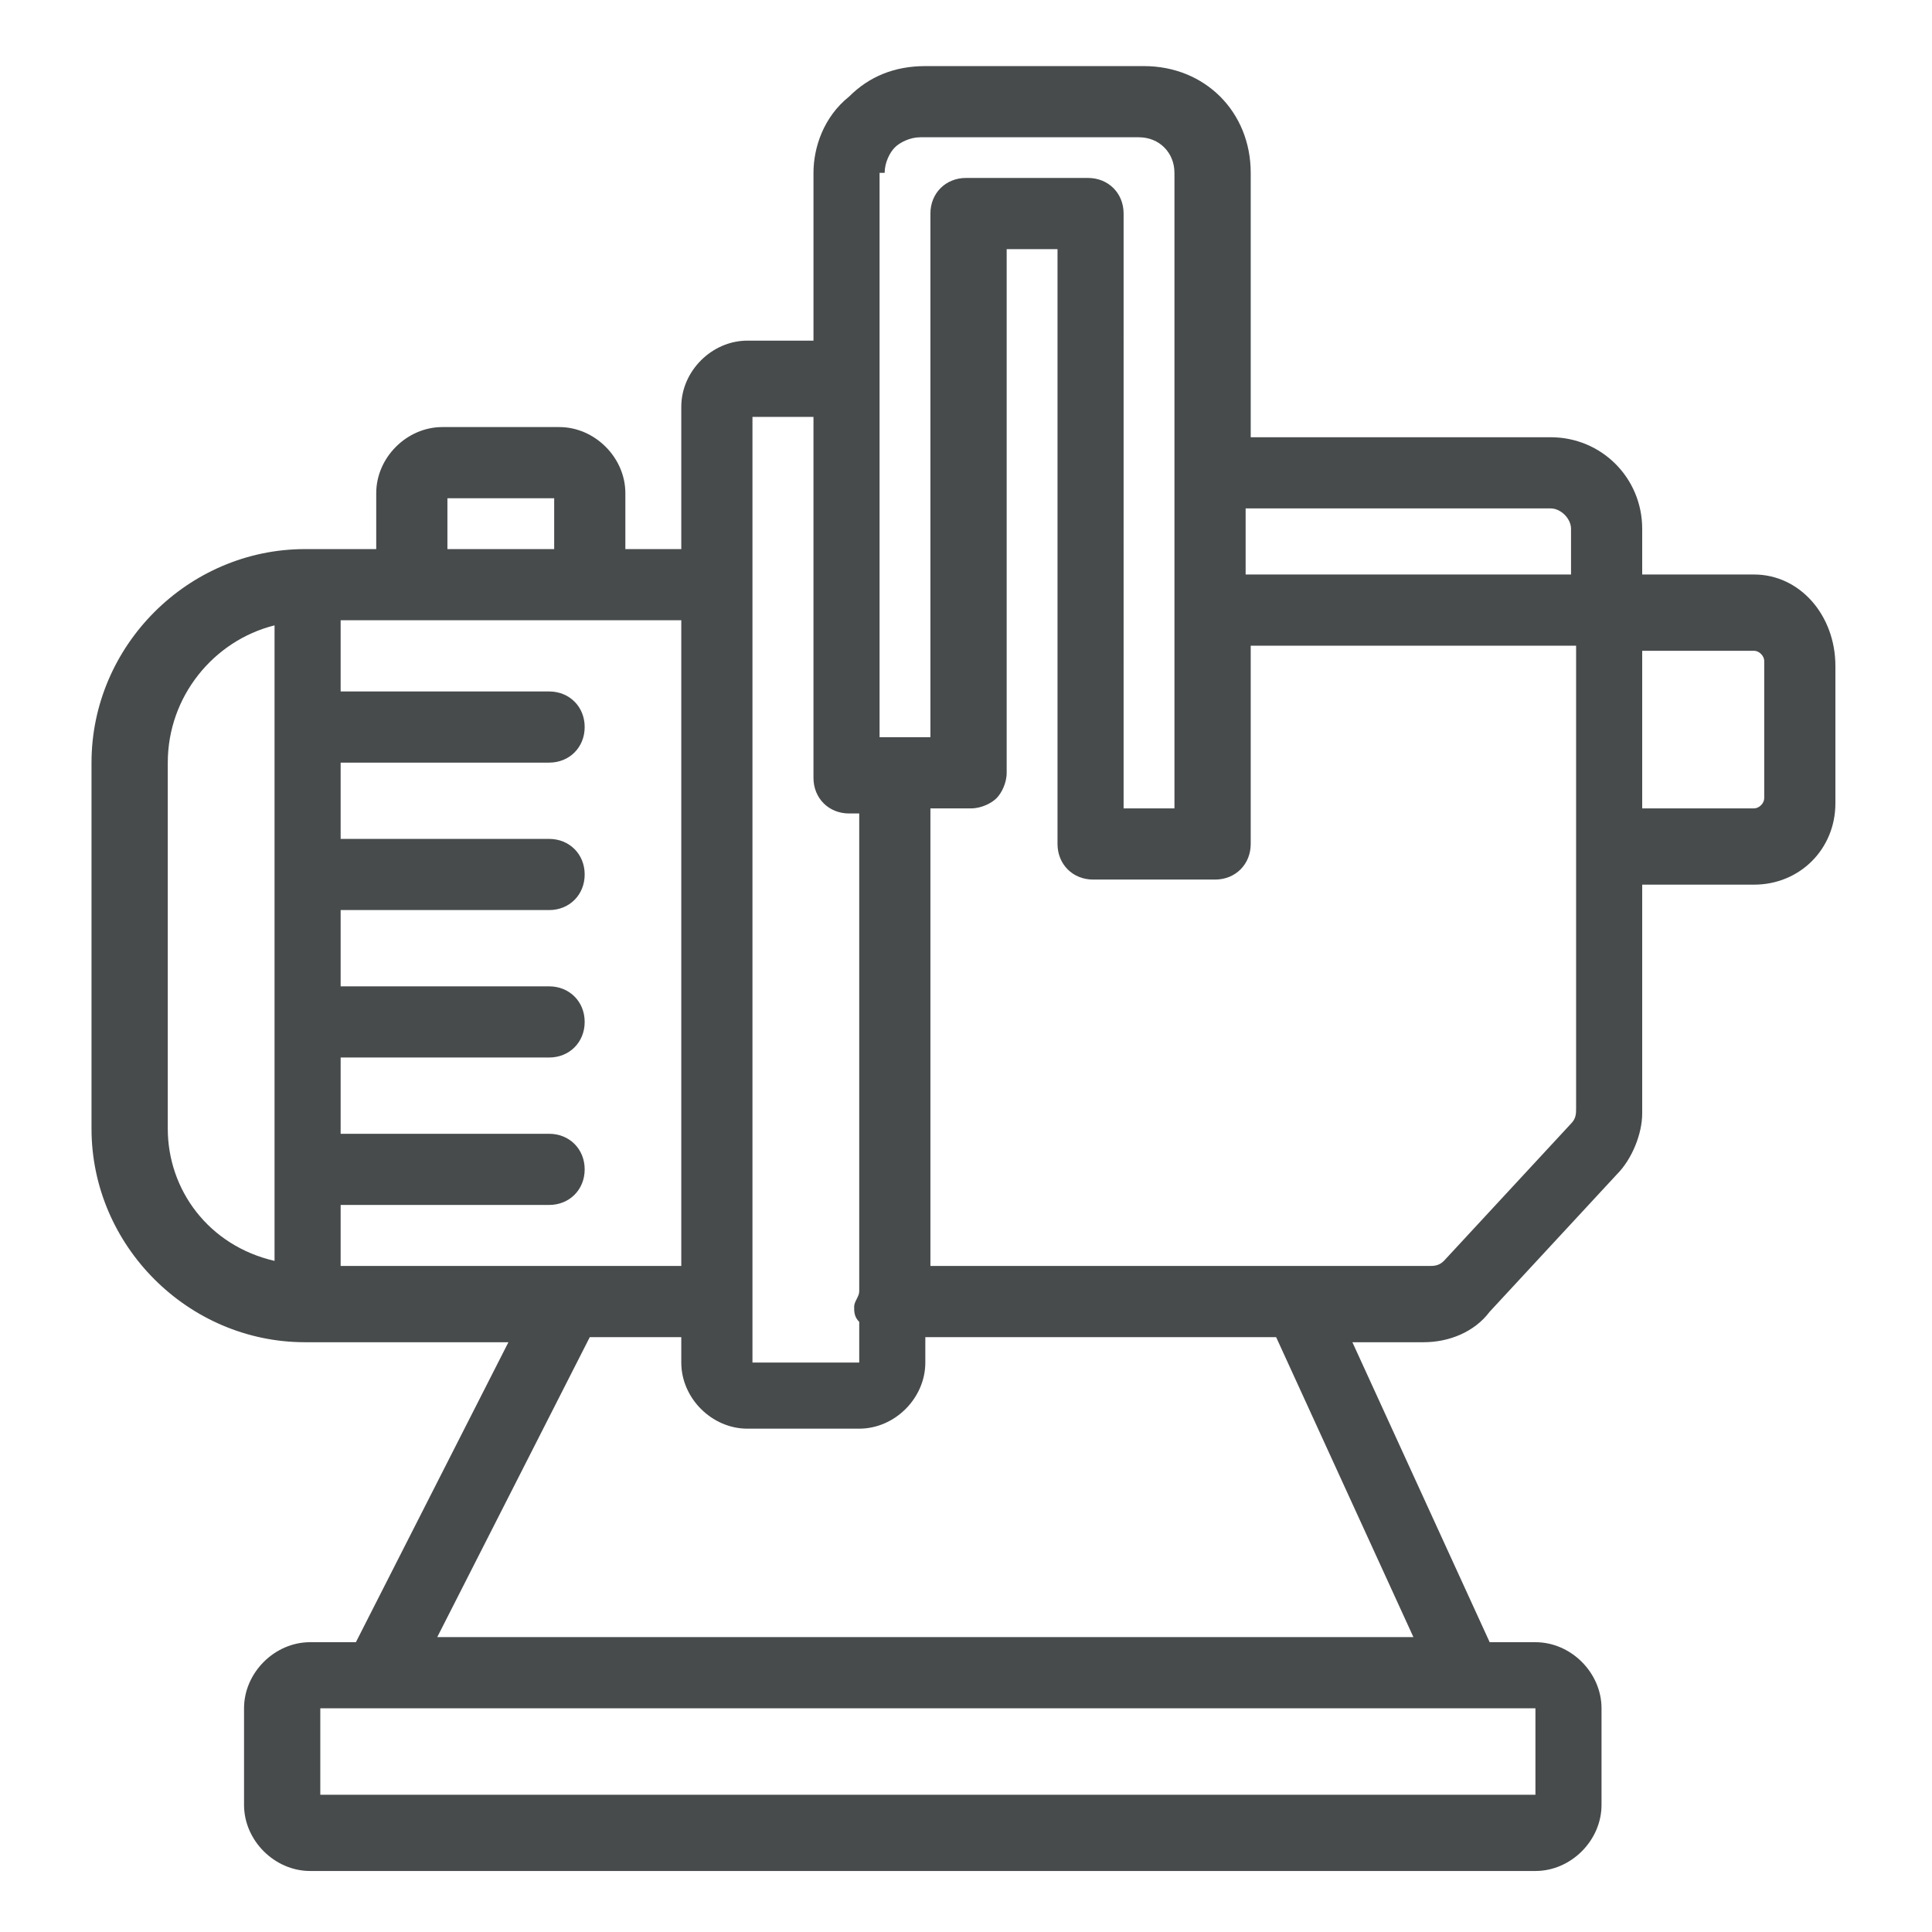 <?xml version="1.0" standalone="no"?><!DOCTYPE svg PUBLIC "-//W3C//DTD SVG 1.1//EN" "http://www.w3.org/Graphics/SVG/1.1/DTD/svg11.dtd"><svg t="1649851363226" class="icon" viewBox="0 0 1024 1024" version="1.1" xmlns="http://www.w3.org/2000/svg" p-id="47891" xmlns:xlink="http://www.w3.org/1999/xlink" width="128" height="128"><defs><style type="text/css"></style></defs><path d="M929.684 304.505h-59.284v-24.253c0-26.947-21.558-48.505-48.505-48.505h-158.989V91.621c0-32.337-24.253-56.589-56.589-56.589h-115.874c-16.168 0-29.642 5.389-40.421 16.168-13.474 10.779-18.863 26.947-18.863 40.421v88.926h-35.032c-18.863 0-35.032 16.168-35.032 35.032v75.453h-29.642V261.389c0-18.863-16.168-35.032-35.032-35.032H234.442c-18.863 0-35.032 16.168-35.032 35.032v29.642H161.684c-61.979 0-113.179 51.2-113.179 113.179v194.021c0 61.979 51.2 113.179 113.179 113.179h107.789l-80.842 158.989h-24.253c-18.863 0-35.032 16.168-35.032 35.032v51.2c0 18.863 16.168 35.032 35.032 35.032h649.432c18.863 0 35.032-16.168 35.032-35.032v-51.2c0-18.863-16.168-35.032-35.032-35.032h-24.253l-72.758-158.989H754.526c13.474 0 26.947-5.389 35.032-16.168l67.368-72.758c8.084-8.084 13.474-21.558 13.474-32.337v-121.263h59.284c24.253 0 43.116-18.863 43.116-43.116v-72.758c0-26.947-18.863-48.505-43.116-48.505z m-107.789-35.032c5.389 0 10.779 5.389 10.779 10.779v24.253h-172.463V269.474h161.684zM468.884 91.621c0-5.389 2.695-10.779 5.389-13.474s8.084-5.389 13.474-5.389h115.874c10.779 0 18.863 8.084 18.863 18.863v336.842h-26.947V113.179c0-10.779-8.084-18.863-18.863-18.863H512c-10.779 0-18.863 8.084-18.863 18.863v277.558h-26.947V91.621z m-70.063 129.347H431.158v191.326c0 10.779 8.084 18.863 18.863 18.863h5.389v253.305c0 2.695-2.695 5.389-2.695 8.084 0 2.695 0 5.389 2.695 8.084v21.558h-56.589V220.968z m-37.726 450.021H180.547v-32.337h110.484c10.779 0 18.863-8.084 18.863-18.863s-8.084-18.863-18.863-18.863H180.547v-40.421h110.484c10.779 0 18.863-8.084 18.863-18.863s-8.084-18.863-18.863-18.863H180.547v-40.421h110.484c10.779 0 18.863-8.084 18.863-18.863s-8.084-18.863-18.863-18.863H180.547V404.211h110.484c10.779 0 18.863-8.084 18.863-18.863s-8.084-18.863-18.863-18.863H180.547v-37.726h180.547v342.232zM237.137 264.084h56.589v26.947H237.137v-26.947zM88.926 598.232V404.211c0-35.032 24.253-64.674 56.589-72.758v336.842c-35.032-8.084-56.589-37.726-56.589-70.063z m722.189 353.011H169.768v-45.811h644.042v45.811z m-61.979-83.537H231.747l80.842-158.989h48.505v13.474c0 18.863 16.168 35.032 35.032 35.032h59.284c18.863 0 35.032-16.168 35.032-35.032v-13.474h185.937l72.758 158.989zM835.368 587.453c0 2.695 0 5.389-2.695 8.084l-67.368 72.758c-2.695 2.695-5.389 2.695-8.084 2.695h-264.084v-242.526h21.558c5.389 0 10.779-2.695 13.474-5.389 2.695-2.695 5.389-8.084 5.389-13.474V132.042h26.947v315.284c0 10.779 8.084 18.863 18.863 18.863h64.674c10.779 0 18.863-8.084 18.863-18.863v-105.095H835.368v245.221z m99.705-164.379c0 2.695-2.695 5.389-5.389 5.389h-59.284v-83.537h59.284c2.695 0 5.389 2.695 5.389 5.389v72.758z" fill="#474b4c" p-id="47892"></path></svg>